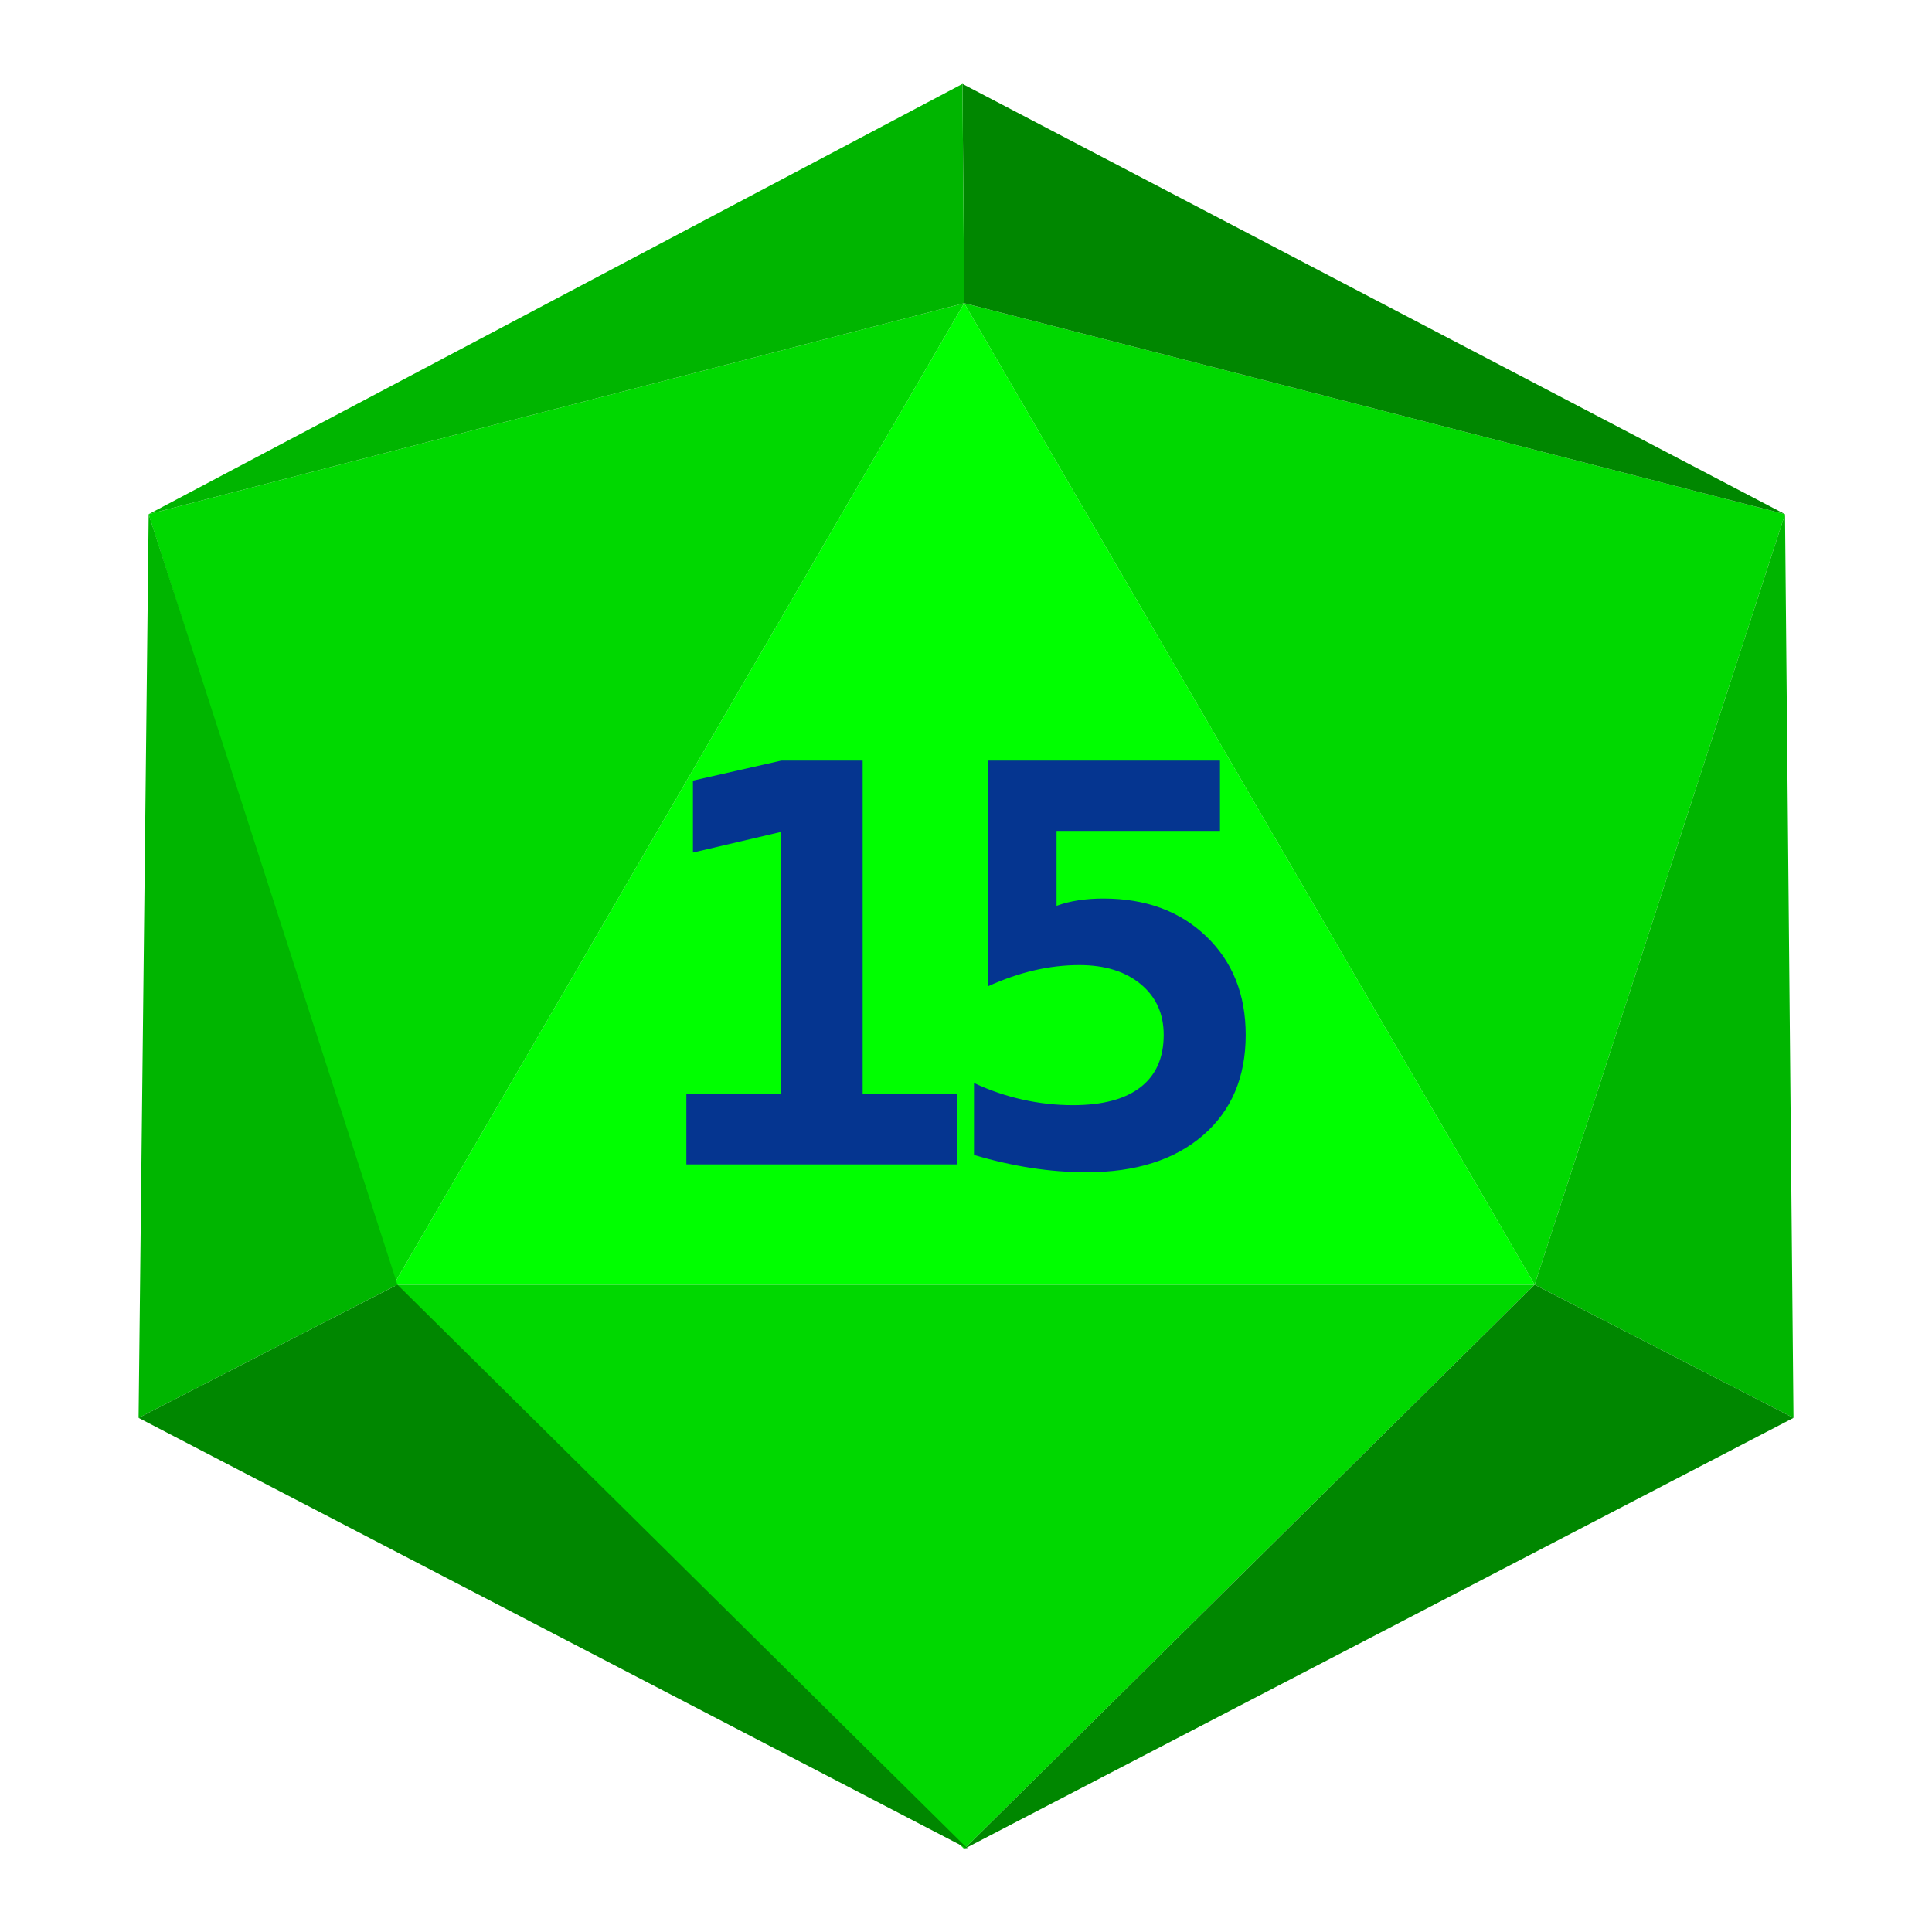 <?xml version="1.0" encoding="UTF-8" standalone="no"?><!DOCTYPE svg PUBLIC "-//W3C//DTD SVG 1.1//EN" "http://www.w3.org/Graphics/SVG/1.1/DTD/svg11.dtd"><svg width="100%" height="100%" viewBox="0 0 2136 2136" version="1.1" xmlns="http://www.w3.org/2000/svg" xmlns:xlink="http://www.w3.org/1999/xlink" xml:space="preserve" xmlns:serif="http://www.serif.com/" style="fill-rule:evenodd;clip-rule:evenodd;stroke-linejoin:round;stroke-miterlimit:2;"><rect id="d20_15" x="1.372" y="1.799" width="2133.33" height="2133.33" style="fill:none;"/><g id="d20_151" serif:id="d20_15"><path d="M1065.99,335.205l630.696,1085.13l-1261.39,0l630.695,-1085.13Z" style="fill:#0f0;"/><g><path d="M758.847,1209.61l104.243,0l-0,-289.759l-96.978,22.727l0,-79.542l97.61,-22.128l90.028,-0l-0,368.702l104.243,0l0,77.747l-299.146,0l-0,-77.747Z" style="fill:#053590;fill-rule:nonzero;"/><path d="M1092.62,840.905l256.185,-0l0,77.747l-180.688,0l-0,82.831c7.581,-2.791 15.689,-4.834 24.323,-6.13c8.635,-1.296 17.795,-1.944 27.483,-1.944c46.751,0 84.658,13.955 113.72,41.864c29.061,27.91 43.592,64.192 43.592,108.847c0,46.848 -15.742,83.877 -47.225,111.089c-31.484,27.211 -74.392,40.817 -128.725,40.817c-20.217,0 -40.644,-1.595 -61.282,-4.784c-20.638,-3.19 -41.697,-7.974 -63.178,-14.354l0,-79.541c17.479,8.173 35.432,14.303 53.859,18.39c18.427,4.087 36.906,6.13 55.439,6.13c32.852,0 57.807,-6.628 74.865,-19.885c17.058,-13.257 25.587,-32.544 25.587,-57.862c0,-23.324 -8.476,-42.014 -25.429,-56.068c-16.953,-14.054 -39.539,-21.082 -67.758,-21.082c-16.637,0 -33.326,1.944 -50.068,5.831c-16.742,3.888 -33.642,9.719 -50.7,17.494l-0,-249.39Z" style="fill:#053590;fill-rule:nonzero;"/></g><path d="M1065.99,2044.17l630.696,-623.837l-1261.39,0l630.695,623.837Z" style="fill:#00d800;"/><path d="M1065.99,335.205l-901.63,233.273l270.935,851.859l630.695,-1085.13Z" style="fill:#00d800;"/><path d="M1065.99,335.205l630.696,1085.13l276.797,-851.859l-907.493,-233.273Z" style="fill:#00d800;"/><path d="M1982.86,1567.61l-286.173,-147.276l276.797,-851.859l9.376,999.135Z" style="fill:#00b500;"/><path d="M153.219,1567.61l286.173,-147.276l-275.023,-851.871l-11.15,999.147Z" style="fill:#00b500;"/><path d="M1982.86,1567.61l-286.173,-147.276l-630.696,623.833l916.869,-476.557Z" style="fill:#008700;"/><path d="M153.219,1567.61l286.173,-147.276l630.696,623.833l-916.869,-476.557Z" style="fill:#008700;"/><path d="M1065.99,335.205l-1.89,-242.448l909.383,475.721l-907.493,-233.273Z" style="fill:#008700;"/><path d="M1065.99,335.205l-1.89,-242.448l-899.74,475.721l901.63,-233.273Z" style="fill:#00b500;"/></g></svg>